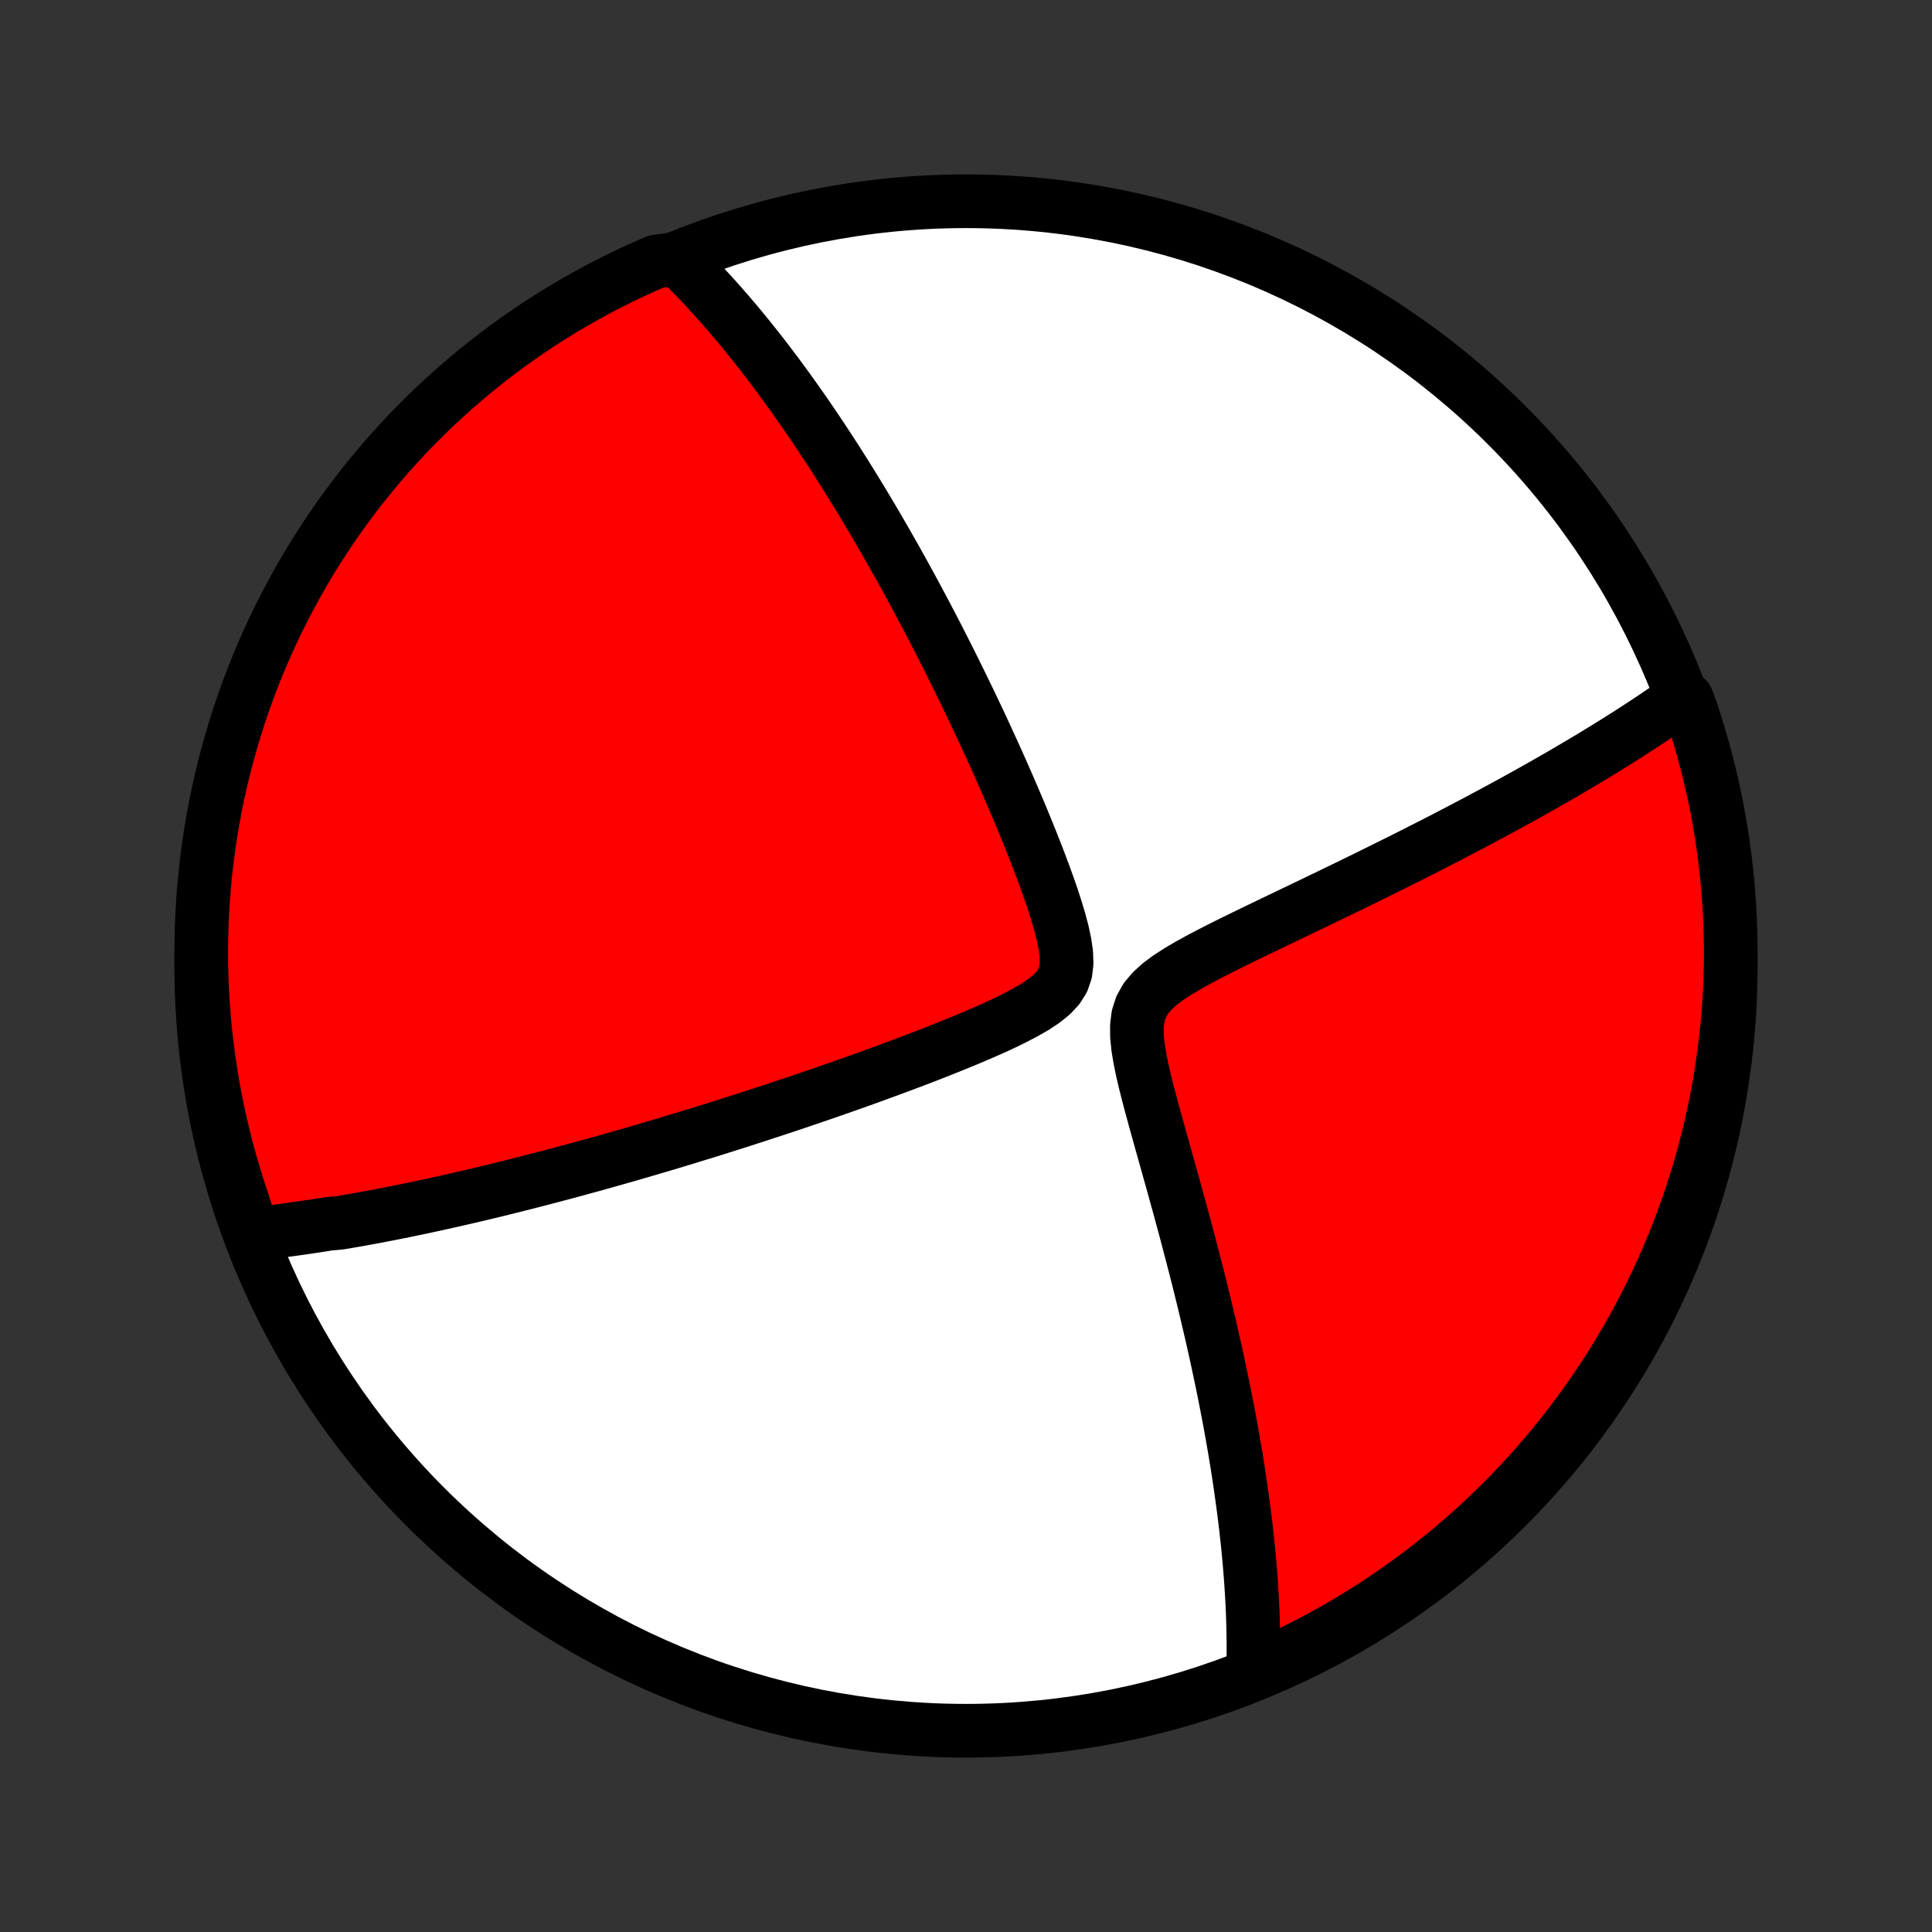 <?xml version="1.0" encoding="utf-8" standalone="no"?>
<!DOCTYPE svg PUBLIC "-//W3C//DTD SVG 1.1//EN"
  "http://www.w3.org/Graphics/SVG/1.1/DTD/svg11.dtd">
<!-- Created with matplotlib (http://matplotlib.org/) -->
<svg height="72pt" version="1.1" viewBox="0 0 72 72" width="72pt" xmlns="http://www.w3.org/2000/svg" xmlns:xlink="http://www.w3.org/1999/xlink">
 <rect x="0" y="0" width="72" height="72" fill="#333333" stroke="none"/>
 <defs>
  <style type="text/css">
*{stroke-linecap:butt;stroke-linejoin:round;}
  </style>
 </defs>
 <g id="figure_1">
  <g id="patch_1">
   <path d="
M0 72
L72 72
L72 0
L0 0
z
" style="fill:none;"/>
  </g>
  <g id="axes_1">
   <g id="PatchCollection_1">
    <defs>
     <path d="
M36 -7.5
C43.558 -7.5 50.808 -10.503 56.153 -15.848
C61.497 -21.192 64.5 -28.442 64.5 -36
C64.5 -43.558 61.497 -50.808 56.153 -56.153
C50.808 -61.497 43.558 -64.5 36 -64.5
C28.442 -64.5 21.192 -61.497 15.848 -56.153
C10.503 -50.808 7.5 -43.558 7.5 -36
C7.5 -28.442 10.503 -21.192 15.848 -15.848
C21.192 -10.503 28.442 -7.5 36 -7.5
z
" id="C0_0_a811fe30f3"/>
     <path d="
M9.414 -26.013
L9.603 -26.033
L9.791 -26.053
L9.979 -26.074
L10.168 -26.096
L10.357 -26.119
L10.546 -26.143
L10.735 -26.168
L10.924 -26.193
L11.114 -26.22
L11.304 -26.247
L11.494 -26.275
L11.685 -26.303
L11.877 -26.333
L12.069 -26.363
L12.262 -26.395
L12.649 -26.427
L12.844 -26.459
L13.04 -26.493
L13.236 -26.527
L13.434 -26.562
L13.632 -26.598
L13.832 -26.635
L14.032 -26.672
L14.234 -26.711
L14.437 -26.75
L14.641 -26.79
L14.847 -26.831
L15.054 -26.873
L15.262 -26.916
L15.472 -26.959
L15.684 -27.004
L15.897 -27.049
L16.112 -27.096
L16.328 -27.143
L16.547 -27.191
L16.768 -27.241
L16.99 -27.291
L17.215 -27.343
L17.442 -27.395
L17.671 -27.449
L17.902 -27.503
L18.136 -27.559
L18.372 -27.616
L18.611 -27.674
L18.852 -27.734
L19.096 -27.795
L19.343 -27.857
L19.593 -27.92
L19.846 -27.985
L20.102 -28.051
L20.361 -28.118
L20.623 -28.187
L20.889 -28.258
L21.158 -28.33
L21.43 -28.403
L21.706 -28.479
L21.986 -28.555
L22.27 -28.634
L22.557 -28.714
L22.848 -28.797
L23.143 -28.881
L23.443 -28.966
L23.746 -29.054
L24.054 -29.144
L24.366 -29.236
L24.683 -29.329
L25.003 -29.425
L25.329 -29.524
L25.659 -29.624
L25.993 -29.727
L26.333 -29.831
L26.677 -29.939
L27.025 -30.048
L27.378 -30.16
L27.737 -30.275
L28.099 -30.392
L28.467 -30.512
L28.839 -30.634
L29.216 -30.759
L29.598 -30.886
L29.984 -31.017
L30.374 -31.149
L30.769 -31.285
L31.168 -31.424
L31.571 -31.565
L31.978 -31.709
L32.388 -31.857
L32.801 -32.007
L33.218 -32.16
L33.637 -32.316
L34.059 -32.475
L34.482 -32.637
L34.906 -32.802
L35.331 -32.971
L35.755 -33.143
L36.178 -33.318
L36.598 -33.498
L37.014 -33.681
L37.422 -33.87
L37.82 -34.065
L38.203 -34.266
L38.566 -34.475
L38.899 -34.696
L39.191 -34.932
L39.429 -35.186
L39.604 -35.465
L39.709 -35.772
L39.749 -36.11
L39.735 -36.476
L39.679 -36.864
L39.592 -37.269
L39.482 -37.686
L39.355 -38.11
L39.216 -38.539
L39.067 -38.97
L38.911 -39.402
L38.749 -39.834
L38.583 -40.265
L38.413 -40.693
L38.241 -41.119
L38.067 -41.542
L37.89 -41.962
L37.713 -42.377
L37.535 -42.788
L37.356 -43.195
L37.177 -43.597
L36.998 -43.995
L36.818 -44.387
L36.639 -44.775
L36.461 -45.157
L36.282 -45.533
L36.105 -45.904
L35.928 -46.27
L35.752 -46.63
L35.577 -46.985
L35.403 -47.335
L35.23 -47.678
L35.058 -48.017
L34.888 -48.349
L34.718 -48.677
L34.55 -48.998
L34.382 -49.315
L34.216 -49.626
L34.052 -49.932
L33.888 -50.233
L33.726 -50.529
L33.565 -50.82
L33.406 -51.106
L33.247 -51.387
L33.09 -51.663
L32.934 -51.935
L32.78 -52.202
L32.626 -52.465
L32.474 -52.723
L32.323 -52.977
L32.173 -53.227
L32.024 -53.472
L31.877 -53.714
L31.73 -53.952
L31.584 -54.186
L31.44 -54.417
L31.296 -54.643
L31.154 -54.867
L31.012 -55.087
L30.871 -55.303
L30.732 -55.516
L30.592 -55.726
L30.454 -55.933
L30.317 -56.137
L30.18 -56.339
L30.044 -56.537
L29.908 -56.732
L29.773 -56.925
L29.639 -57.115
L29.505 -57.303
L29.372 -57.489
L29.239 -57.671
L29.107 -57.852
L28.975 -58.03
L28.843 -58.206
L28.712 -58.38
L28.581 -58.552
L28.45 -58.722
L28.319 -58.89
L28.189 -59.056
L28.058 -59.22
L27.928 -59.383
L27.798 -59.543
L27.668 -59.702
L27.537 -59.859
L27.407 -60.015
L27.276 -60.169
L27.146 -60.322
L27.015 -60.472
L26.884 -60.622
L26.752 -60.77
L26.621 -60.917
L26.488 -61.062
L26.356 -61.206
L26.223 -61.349
L26.089 -61.491
L25.955 -61.631
L25.82 -61.77
L25.685 -61.908
L25.549 -62.044
L25.412 -62.18
L24.901 -62.314
L24.445 -62.25
L23.992 -62.052
L23.543 -61.847
L23.097 -61.633
L22.656 -61.412
L22.218 -61.183
L21.785 -60.946
L21.356 -60.702
L20.931 -60.45
L20.512 -60.191
L20.096 -59.924
L19.686 -59.65
L19.281 -59.369
L18.88 -59.081
L18.485 -58.785
L18.096 -58.483
L17.711 -58.174
L17.333 -57.858
L16.96 -57.536
L16.593 -57.206
L16.231 -56.871
L15.876 -56.529
L15.527 -56.181
L15.184 -55.827
L14.847 -55.466
L14.517 -55.1
L14.194 -54.728
L13.877 -54.35
L13.566 -53.967
L13.263 -53.578
L12.967 -53.184
L12.677 -52.784
L12.395 -52.38
L12.12 -51.97
L11.852 -51.556
L11.591 -51.137
L11.338 -50.713
L11.093 -50.285
L10.855 -49.852
L10.625 -49.415
L10.402 -48.974
L10.187 -48.53
L9.98 -48.081
L9.781 -47.629
L9.59 -47.173
L9.407 -46.714
L9.233 -46.251
L9.066 -45.785
L8.907 -45.317
L8.757 -44.845
L8.615 -44.371
L8.482 -43.894
L8.356 -43.415
L8.24 -42.934
L8.131 -42.45
L8.031 -41.965
L7.94 -41.477
L7.857 -40.989
L7.783 -40.498
L7.717 -40.006
L7.66 -39.513
L7.612 -39.019
L7.572 -38.524
L7.541 -38.028
L7.519 -37.532
L7.505 -37.035
L7.5 -36.538
L7.504 -36.04
L7.516 -35.543
L7.537 -35.046
L7.567 -34.549
L7.605 -34.052
L7.652 -33.556
L7.708 -33.061
L7.772 -32.567
L7.845 -32.073
L7.926 -31.581
L8.016 -31.091
L8.114 -30.601
L8.221 -30.114
L8.337 -29.628
L8.461 -29.144
L8.593 -28.663
L8.734 -28.183
L8.882 -27.706
L9.04 -27.231
z
" id="C0_1_144262e5a6"/>
     <path d="
M46.696 -9.626
L46.702 -9.819
L46.707 -10.013
L46.71 -10.209
L46.712 -10.406
L46.712 -10.605
L46.712 -10.806
L46.709 -11.008
L46.706 -11.213
L46.701 -11.42
L46.695 -11.629
L46.688 -11.839
L46.679 -12.053
L46.669 -12.268
L46.657 -12.486
L46.644 -12.706
L46.63 -12.929
L46.614 -13.154
L46.597 -13.382
L46.578 -13.613
L46.558 -13.847
L46.536 -14.084
L46.513 -14.323
L46.488 -14.566
L46.461 -14.812
L46.433 -15.062
L46.403 -15.315
L46.371 -15.571
L46.338 -15.831
L46.302 -16.095
L46.265 -16.362
L46.226 -16.634
L46.185 -16.909
L46.143 -17.188
L46.098 -17.472
L46.051 -17.76
L46.002 -18.052
L45.95 -18.349
L45.897 -18.65
L45.842 -18.955
L45.784 -19.266
L45.723 -19.581
L45.661 -19.901
L45.596 -20.226
L45.528 -20.555
L45.458 -20.89
L45.385 -21.23
L45.31 -21.575
L45.232 -21.925
L45.152 -22.28
L45.068 -22.64
L44.982 -23.006
L44.894 -23.377
L44.802 -23.753
L44.708 -24.134
L44.611 -24.52
L44.511 -24.91
L44.408 -25.306
L44.303 -25.707
L44.196 -26.112
L44.085 -26.522
L43.973 -26.936
L43.858 -27.354
L43.741 -27.777
L43.622 -28.202
L43.502 -28.631
L43.381 -29.063
L43.259 -29.498
L43.137 -29.934
L43.016 -30.372
L42.897 -30.811
L42.781 -31.249
L42.671 -31.686
L42.57 -32.119
L42.483 -32.548
L42.414 -32.968
L42.372 -33.376
L42.369 -33.767
L42.416 -34.135
L42.526 -34.475
L42.7 -34.786
L42.937 -35.069
L43.225 -35.329
L43.55 -35.571
L43.904 -35.8
L44.276 -36.02
L44.66 -36.233
L45.053 -36.44
L45.451 -36.644
L45.852 -36.844
L46.254 -37.042
L46.655 -37.237
L47.055 -37.43
L47.452 -37.621
L47.847 -37.811
L48.239 -37.998
L48.626 -38.184
L49.01 -38.368
L49.389 -38.551
L49.763 -38.732
L50.133 -38.911
L50.497 -39.088
L50.856 -39.264
L51.21 -39.438
L51.558 -39.61
L51.901 -39.78
L52.239 -39.948
L52.571 -40.115
L52.897 -40.28
L53.218 -40.443
L53.533 -40.604
L53.843 -40.763
L54.147 -40.921
L54.446 -41.077
L54.739 -41.231
L55.027 -41.383
L55.31 -41.534
L55.588 -41.682
L55.861 -41.83
L56.129 -41.975
L56.392 -42.119
L56.65 -42.261
L56.903 -42.401
L57.152 -42.541
L57.396 -42.678
L57.636 -42.814
L57.871 -42.949
L58.103 -43.082
L58.33 -43.213
L58.553 -43.344
L58.772 -43.473
L58.987 -43.601
L59.199 -43.727
L59.407 -43.852
L59.611 -43.977
L59.812 -44.1
L60.009 -44.222
L60.203 -44.343
L60.394 -44.462
L60.582 -44.581
L60.767 -44.7
L60.949 -44.817
L61.127 -44.933
L61.303 -45.048
L61.477 -45.163
L61.648 -45.277
L61.816 -45.39
L61.981 -45.503
L62.144 -45.615
L62.305 -45.726
L62.464 -45.837
L62.867 -45.947
L63.029 -45.509
L63.182 -45.038
L63.328 -44.565
L63.465 -44.09
L63.593 -43.611
L63.714 -43.131
L63.825 -42.648
L63.929 -42.164
L64.024 -41.677
L64.11 -41.189
L64.188 -40.699
L64.257 -40.208
L64.317 -39.715
L64.369 -39.221
L64.412 -38.727
L64.447 -38.231
L64.473 -37.735
L64.49 -37.238
L64.499 -36.741
L64.499 -36.244
L64.49 -35.746
L64.473 -35.249
L64.447 -34.752
L64.412 -34.255
L64.368 -33.759
L64.316 -33.263
L64.255 -32.769
L64.186 -32.275
L64.108 -31.782
L64.022 -31.291
L63.927 -30.801
L63.823 -30.313
L63.711 -29.827
L63.591 -29.342
L63.462 -28.859
L63.325 -28.379
L63.179 -27.901
L63.026 -27.425
L62.864 -26.952
L62.693 -26.482
L62.515 -26.014
L62.329 -25.55
L62.134 -25.089
L61.932 -24.631
L61.721 -24.177
L61.503 -23.726
L61.278 -23.279
L61.044 -22.836
L60.803 -22.396
L60.554 -21.962
L60.298 -21.531
L60.034 -21.105
L59.763 -20.683
L59.485 -20.266
L59.199 -19.853
L58.907 -19.446
L58.608 -19.044
L58.301 -18.646
L57.988 -18.254
L57.668 -17.868
L57.342 -17.487
L57.009 -17.112
L56.67 -16.742
L56.324 -16.378
L55.972 -16.02
L55.614 -15.669
L55.251 -15.323
L54.881 -14.984
L54.505 -14.651
L54.124 -14.325
L53.738 -14.005
L53.346 -13.693
L52.948 -13.386
L52.546 -13.087
L52.138 -12.795
L51.726 -12.51
L51.309 -12.232
L50.887 -11.961
L50.461 -11.697
L50.03 -11.441
L49.595 -11.192
L49.155 -10.951
L48.712 -10.718
L48.265 -10.492
L47.814 -10.274
L47.36 -10.064
z
" id="C0_2_60dea2995a"/>
    </defs>
    <g clip-path="url(#p1bffca34e9)">
     <use style="fill:#ffffff;stroke:#000000;stroke-width:2.0;" x="0.0" xlink:href="#C0_0_a811fe30f3" y="72.0"/>
    </g>
    <g clip-path="url(#p1bffca34e9)">
     <use style="fill:#ff0000;stroke:#000000;stroke-width:2.0;" x="0.0" xlink:href="#C0_1_144262e5a6" y="72.0"/>
    </g>
    <g clip-path="url(#p1bffca34e9)">
     <use style="fill:#ff0000;stroke:#000000;stroke-width:2.0;" x="0.0" xlink:href="#C0_2_60dea2995a" y="72.0"/>
    </g>
   </g>
  </g>
 </g>
 <defs>
  <clipPath id="p1bffca34e9">
   <rect height="72.0" width="72.0" x="0.0" y="0.0"/>
  </clipPath>
 </defs>
</svg>
